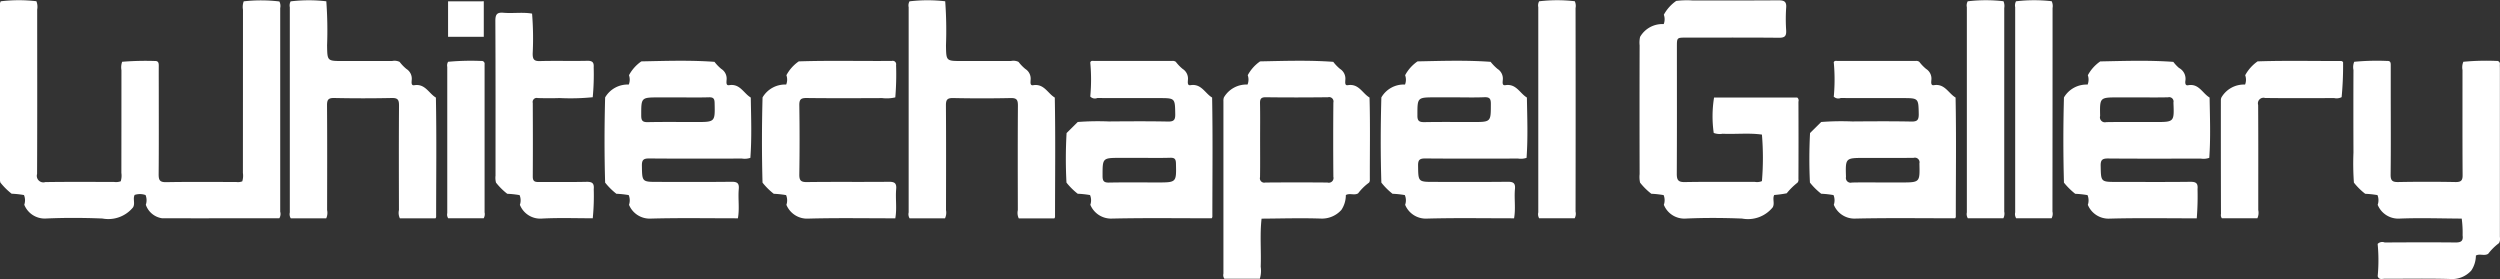<svg xmlns="http://www.w3.org/2000/svg" width="224" height="25" viewBox="0 0 224 25">
  <rect x="0" y="0" width="224" height="25" fill="#333333" stroke="none"/>
  <defs>
    <style>
      .cls-1 {
        fill: #fff;
        fill-rule: evenodd;
      }
    </style>
  </defs>
  <path id="Whitechapel_Logo" data-name="Whitechapel Logo" class="cls-1" d="M911.03,792.554c-3.507,0-7.013.014-10.52,0a1.816,1.816,0,0,1-1.444-1.207,1.259,1.259,0,0,0-.017-0.854l-0.013-.019a1.525,1.525,0,0,0-.972-0.009l0,0c-0.179.355,0.066,0.763-.143,1.114a2.861,2.861,0,0,1-2.744,1c-1.688-.069-3.384-0.076-5.071,0a1.97,1.97,0,0,1-1.931-1.234,1.228,1.228,0,0,0-.019-0.851l-0.014-.02a8.349,8.349,0,0,0-1.1-.117,6,6,0,0,1-1.007-1,1.43,1.43,0,0,1-.043-0.548q0-7.551,0-15.1a0.91,0.91,0,0,1,.077-0.6l-0.008.007a13.688,13.688,0,0,1,3.2-.006l0,0a1.369,1.369,0,0,1,.071.749c0,4.91.013,9.82-.01,14.73a0.586,0.586,0,0,0,.734.727c2.047-.034,4.1-0.013,6.143-0.016a1.274,1.274,0,0,0,.618-0.057l0,0a1.711,1.711,0,0,0,.058-0.752q0.006-4.605.006-9.209a1.441,1.441,0,0,1,.066-0.747h0a25.94,25.94,0,0,1,2.911-.071c0.338-.016.37,0.181,0.368,0.441-0.006.716,0,1.433,0,2.149,0,2.52.013,5.039-.011,7.558,0,0.519.092,0.721,0.677,0.71,2.089-.039,4.179-0.014,6.27-0.016a1.082,1.082,0,0,0,.546-0.057l0,0a1.724,1.724,0,0,0,.056-0.752q0.006-7.316.007-14.628a1.437,1.437,0,0,1,.066-0.749h0a13.844,13.844,0,0,1,3.2.012l-0.009-.009a0.886,0.886,0,0,1,.079.6q0,9.122,0,18.243A0.736,0.736,0,0,1,911.03,792.554Zm136.03-3.192a5.892,5.892,0,0,0-.97.957,10.059,10.059,0,0,1-1.11.151l-0.01,0c-0.18.355,0.07,0.763-.14,1.114a2.858,2.858,0,0,1-2.74,1c-1.69-.069-3.39-0.076-5.07,0a1.976,1.976,0,0,1-1.94-1.234,1.244,1.244,0,0,0-.01-0.851l-0.02-.02a8.4,8.4,0,0,0-1.09-.117,5.67,5.67,0,0,1-1.01-1,2.419,2.419,0,0,1-.04-0.759q-0.015-5.767,0-11.535a2.419,2.419,0,0,1,.04-0.759,2.3,2.3,0,0,1,2.12-1.15,1.216,1.216,0,0,0,.01-0.841,3.613,3.613,0,0,1,1.11-1.237,7.9,7.9,0,0,1,1.46-.04c2.56-.006,5.12.01,7.68-0.013,0.52,0,.76.092,0.71,0.674a15.01,15.01,0,0,0,0,2.012c0.03,0.514-.12.674-0.65,0.669-2.77-.027-5.54-0.013-8.31-0.013-0.83,0-.83,0-0.83.817,0,3.8.01,7.593-.01,11.39,0,0.564.14,0.747,0.72,0.737,2.1-.036,4.19-0.012,6.28-0.016a1.135,1.135,0,0,0,.62-0.066l0.01-.016a24.931,24.931,0,0,0,0-4.144l-0.01-.014c-1.17-.161-2.34-0.021-3.51-0.074a1.546,1.546,0,0,1-.81-0.076l0.01,0.006a10.568,10.568,0,0,1,.03-3.176h7.45a0.332,0.332,0,0,1,.11.371q0.015,3.465,0,6.929A0.418,0.418,0,0,1,1047.06,789.362Zm50.86,1a5.67,5.67,0,0,1-1.01-1,24.161,24.161,0,0,1-.04-2.691q-0.015-3.7,0-7.4a1.255,1.255,0,0,1,.07-0.741v0.006a21.457,21.457,0,0,1,2.98-.074c0.31-.011.29,0.23,0.29,0.439v2.431c0,2.431.02,4.862-.01,7.292-0.01.565,0.16,0.7,0.7,0.687q2.55-.048,5.1,0c0.53,0.01.66-.149,0.65-0.663-0.02-3.125-.01-6.25-0.01-9.376a1.267,1.267,0,0,1,.08-0.744l-0.01.008a21.5,21.5,0,0,1,2.98-.076,0.262,0.262,0,0,1,.3.3c-0.01.115,0,.231,0,0.347v15.137a0.78,0.78,0,0,1-.08.539,4.929,4.929,0,0,0-.97.96c-0.35.218-.76-0.042-1.1,0.156a2.439,2.439,0,0,1-.41,1.337,2.3,2.3,0,0,1-1.88.762c-1.95-.059-3.91-0.016-5.86-0.024-0.23,0-.54.129-0.65-0.23a15.118,15.118,0,0,0,0-2.854v-0.039a0.585,0.585,0,0,1,.63-0.125c2.1-.012,4.21-0.022,6.31,0,0.5,0.006.74-.1,0.67-0.64a9.43,9.43,0,0,0-.08-1.5c-1.86-.009-3.73-0.077-5.58,0a1.989,1.989,0,0,1-1.95-1.236,1.244,1.244,0,0,0-.01-0.851l-0.02-.02A8.4,8.4,0,0,0,1097.92,790.364Zm-172.9,2.2-3.192,0a1.134,1.134,0,0,1-.082-0.74c-0.007-3.123-.016-6.246.006-9.369,0-.5-0.1-0.683-0.645-0.672q-2.579.055-5.159,0c-0.545-.011-0.65.17-0.646,0.671,0.022,3.123.013,6.247,0.007,9.369a1.2,1.2,0,0,1-.079.742h-3.178a0.7,0.7,0,0,1-.084-0.531q0-9.192,0-18.382a0.769,0.769,0,0,1,.077-0.535l-0.007.008a13.626,13.626,0,0,1,3.2-.007l0,0a36.046,36.046,0,0,1,.069,3.944c0.023,1.407,0,1.407,1.422,1.407,1.466,0,2.932,0,4.4,0a1.056,1.056,0,0,1,.677.078,3.806,3.806,0,0,0,.612.635,1.027,1.027,0,0,1,.471.993c-0.006.184-.072,0.514,0.232,0.463,0.972-.161,1.3.733,1.936,1.107,0.067,3.566.022,7.132,0.021,10.7A0.352,0.352,0,0,1,925.023,792.562Zm45.651,0H967.5a0.7,0.7,0,0,1-.084-0.531q0-9.192,0-18.382a0.769,0.769,0,0,1,.077-0.535l-0.008.007a13.7,13.7,0,0,1,3.206-.006l0,0a36.046,36.046,0,0,1,.069,3.944c0.022,1.407,0,1.407,1.422,1.407,1.466,0,2.932,0,4.4,0a1.056,1.056,0,0,1,.677.078,3.806,3.806,0,0,0,.612.635,1.025,1.025,0,0,1,.47.993c0,0.184-.072.514,0.233,0.463,0.972-.161,1.3.733,1.936,1.107,0.067,3.566.022,7.132,0.021,10.7a0.338,0.338,0,0,1-.059.125l-3.191,0a1.14,1.14,0,0,1-.083-0.74c-0.006-3.123-.015-6.246.007-9.369,0-.5-0.1-0.683-0.645-0.672q-2.579.055-5.159,0c-0.545-.011-0.65.17-0.646,0.671,0.022,3.123.013,6.247,0.007,9.369A1.2,1.2,0,0,1,970.674,792.559ZM954.325,781.73a2.333,2.333,0,0,1,2.119-1.154,1.2,1.2,0,0,0,.018-0.837,3.539,3.539,0,0,1,1.106-1.239c2.784-.092,5.568-0.015,8.352-0.043a0.307,0.307,0,0,1,.369.368,25,25,0,0,1-.07,2.9h0a3.326,3.326,0,0,1-1.172.064c-2.255.009-4.511,0.021-6.767-.007-0.52-.007-0.67.127-0.662,0.652q0.047,3.09,0,6.18c-0.007.534,0.119,0.711,0.688,0.7,2.442-.033,4.884,0,7.326-0.025,0.511-.006.713,0.112,0.665,0.649-0.077.871,0.081,1.753-.079,2.624-2.6,0-5.212-.046-7.815.026a2,2,0,0,1-1.941-1.236,1.228,1.228,0,0,0-.019-0.851l-0.014-.02a8.385,8.385,0,0,0-1.1-.117,5.967,5.967,0,0,1-1.007-1C954.252,786.818,954.257,784.274,954.325,781.73Zm-15.214,10.828c-1.532,0-3.067-.057-4.594.028a1.96,1.96,0,0,1-1.935-1.234,1.233,1.233,0,0,0-.019-0.851l-0.014-.02a8.385,8.385,0,0,0-1.1-.117,5.93,5.93,0,0,1-1.007-1,1.675,1.675,0,0,1-.043-0.618c0-4.626.009-9.25-.015-13.875,0-.571.139-0.779,0.726-0.728,0.852,0.075,1.713-.072,2.564.077l0,0a27.5,27.5,0,0,1,.054,3.585c0,0.5.11,0.683,0.649,0.667,1.413-.039,2.828.007,4.241-0.024,0.474-.01.608,0.148,0.576,0.593a21.584,21.584,0,0,1-.086,2.678l0.008-.008a20.17,20.17,0,0,1-2.98.075c-0.651.023-1.3,0.017-1.954,0a0.362,0.362,0,0,0-.446.438c0.011,2.2.016,4.4,0,6.6,0,0.429.184,0.489,0.546,0.485,1.419-.014,2.838.016,4.256-0.017,0.517-.013.713,0.121,0.661,0.654A20.4,20.4,0,0,1,939.111,792.558Zm156.829-13.987a29.813,29.813,0,0,1-.13,3.135,1.008,1.008,0,0,1-.67.081c-2.07.007-4.13,0.019-6.19-.008a0.5,0.5,0,0,0-.62.624c0.02,3.139.01,6.277,0.01,9.416a1.18,1.18,0,0,1-.08.74h-3.18a0.494,0.494,0,0,1-.08-0.391q-0.015-5.084-.01-10.166a0.637,0.637,0,0,1,.05-0.271,2.336,2.336,0,0,1,2.12-1.154,1.205,1.205,0,0,0,.01-0.837,3.644,3.644,0,0,1,1.11-1.241c2.5-.084,4.99-0.023,7.49-0.034A0.247,0.247,0,0,1,1095.94,778.571Zm-30.44,13.988h-3.18a0.712,0.712,0,0,1-.09-0.531V773.645a0.77,0.77,0,0,1,.08-0.535l-0.01.007a13.731,13.731,0,0,1,3.21-.006v0a1.057,1.057,0,0,1,.07.608v18.24A0.9,0.9,0,0,1,1065.5,792.559Zm-38.41,0h-3.18a0.708,0.708,0,0,1-.08-0.531V773.645a0.77,0.77,0,0,1,.08-0.535l-0.01.007a13.647,13.647,0,0,1,3.2-.006v0a0.98,0.98,0,0,1,.07.608q0.015,9.12,0,18.24A0.846,0.846,0,0,1,1027.09,792.559Zm42.73,0h-3.17a0.712,0.712,0,0,1-.09-0.531V773.645a0.77,0.77,0,0,1,.08-0.535l-0.01.007a13.731,13.731,0,0,1,3.21-.006l-0.01,0a0.984,0.984,0,0,1,.08.608q0,9.12-.01,18.24A0.846,0.846,0,0,1,1069.82,792.559Zm-140.483,0H926.16a0.583,0.583,0,0,1-.085-0.462q0-6.55,0-13.1a0.65,0.65,0,0,1,.077-0.466l-0.007.006a21.975,21.975,0,0,1,2.981-.074,0.256,0.256,0,0,1,.293.3c0,0.115,0,.231,0,0.347q0,6.457,0,12.916A0.73,0.73,0,0,1,929.337,792.559Zm79.373-10.82c-0.64-.374-0.96-1.268-1.94-1.107-0.3.051-.23-0.279-0.23-0.463a1.028,1.028,0,0,0-.47-0.993,3.756,3.756,0,0,1-.61-0.635c-2.19-.16-4.37-0.084-6.556-0.041a3.539,3.539,0,0,0-1.106,1.239,1.2,1.2,0,0,1-.018.837,2.333,2.333,0,0,0-2.119,1.154,0.915,0.915,0,0,0-.042.341q0,7.723,0,15.447a0.544,0.544,0,0,0,.09.459l3.172,0a2.454,2.454,0,0,0,.079-1.077c0.054-1.436-.086-2.876.077-4.309,1.761-.011,3.521-0.068,5.281-0.008a2.339,2.339,0,0,0,1.87-.774,2.4,2.4,0,0,0,.4-1.332c0.35-.2.76,0.058,1.1-0.154a4.605,4.605,0,0,1,.98-0.961,0.417,0.417,0,0,0,.07-0.189C1008.73,786.7,1008.78,784.217,1008.71,781.739Zm-3.77,7.616c-1.85-.016-3.71-0.015-5.568,0a0.39,0.39,0,0,1-.473-0.482c0.017-1.132.006-2.265,0.006-3.4,0-1.063.014-2.126-.007-3.189-0.008-.392.06-0.577,0.524-0.571,1.858,0.027,3.718.02,5.568,0a0.391,0.391,0,0,1,.48.476q-0.03,3.327,0,6.656A0.422,0.422,0,0,1,1004.94,789.355Zm-10.334-7.616c-0.639-.374-0.964-1.268-1.936-1.107-0.3.051-.238-0.279-0.233-0.463a1.027,1.027,0,0,0-.47-0.993,3.812,3.812,0,0,1-.613-0.635,0.45,0.45,0,0,0-.328-0.081q-3.49,0-6.982,0c-0.128,0-.289-0.056-0.353.131l0,0.037a16.441,16.441,0,0,1,0,2.993l0,0.031a0.569,0.569,0,0,0,.629.13c1.837,0.012,3.674.007,5.511,0.007,1.47,0,1.447,0,1.471,1.436,0.009,0.512-.119.676-0.654,0.666-1.767-.035-3.534-0.023-5.3-0.009a23.915,23.915,0,0,0-2.782.048l-1,.992a40.308,40.308,0,0,0-.01,4.438,6,6,0,0,0,1.006,1,8.382,8.382,0,0,1,1.1.117l0.014,0.02a1.233,1.233,0,0,1,.018.851,2.008,2.008,0,0,0,1.942,1.236c2.976-.067,5.955-0.025,8.933-0.026a0.338,0.338,0,0,0,.059-0.125C994.627,788.871,994.673,785.305,994.606,781.739Zm-4.921,7.609c-1.438,0-2.877-.018-4.315.01-0.465.009-.58-0.141-0.58-0.589,0-1.624-.021-1.624,1.612-1.624h1.671c0.928,0,1.856.018,2.783-.009,0.4-.01.5,0.122,0.51,0.51C991.406,789.349,991.419,789.348,989.685,789.348Zm71.535-7.609c-0.64-.374-0.97-1.268-1.94-1.107-0.3.051-.24-0.279-0.23-0.463a1.028,1.028,0,0,0-.47-0.993,3.756,3.756,0,0,1-.61-0.635,0.457,0.457,0,0,0-.33-0.081q-3.5,0-6.98,0c-0.13,0-.29-0.056-0.36.131l0.01,0.037a16.623,16.623,0,0,1,0,2.993l-0.01.031a0.572,0.572,0,0,0,.63.13c1.84,0.012,3.68.007,5.51,0.007,1.47,0,1.45,0,1.48,1.436,0,0.512-.12.676-0.66,0.666-1.77-.035-3.53-0.023-5.3-0.009a23.846,23.846,0,0,0-2.78.048c-0.33.33-.67,0.661-1,0.992a43.8,43.8,0,0,0-.01,4.438,6.022,6.022,0,0,0,1.01,1,8.4,8.4,0,0,1,1.09.117l0.02,0.02a1.245,1.245,0,0,1,.02.851,1.99,1.99,0,0,0,1.94,1.236c2.97-.067,5.95-0.025,8.93-0.026a0.358,0.358,0,0,0,.06-0.125C1061.24,788.871,1061.29,785.305,1061.22,781.739Zm-4.91,7.609h-1.67c-0.9,0-1.81-.015-2.71.008a0.425,0.425,0,0,1-.53-0.5c-0.05-1.706-.06-1.706,1.67-1.706,1.46,0,2.93.011,4.39-.008a0.416,0.416,0,0,1,.52.5C1058.02,789.349,1058.04,789.348,1056.31,789.348Zm-103.041-7.609c-0.639-.374-0.963-1.268-1.936-1.107-0.3.051-.237-0.279-0.232-0.463a1.027,1.027,0,0,0-.471-0.993,3.847,3.847,0,0,1-.612-0.635c-2.184-.16-4.37-0.084-6.554-0.041a3.532,3.532,0,0,0-1.107,1.239,1.205,1.205,0,0,1-.017.837,2.333,2.333,0,0,0-2.12,1.154c-0.068,2.544-.073,5.088,0,7.632a6,6,0,0,0,1.007,1,8.419,8.419,0,0,1,1.1.117l0.014,0.02a1.233,1.233,0,0,1,.018.851,2,2,0,0,0,1.941,1.236c2.6-.072,5.21-0.025,7.816-0.026,0.159-.871,0-1.752.078-2.623,0.049-.537-0.152-0.657-0.664-0.65-2.185.027-4.371,0.011-6.556,0.011-1.461,0-1.435,0-1.46-1.448-0.009-.528.147-0.658,0.665-0.652,2.767,0.024,5.534.013,8.3,0.008a1.534,1.534,0,0,0,.754-0.064l0,0C953.366,785.341,953.3,783.54,953.269,781.739Zm-4.92,2.194c-1.438,0-2.877-.018-4.315.01-0.469.009-.579-0.147-0.58-0.593,0-1.623-.021-1.623,1.615-1.623h1.671c0.928,0,1.856.018,2.784-.009,0.406-.012.5,0.133,0.506,0.515C950.069,783.933,950.081,783.933,948.349,783.933Zm74.461-2.194c-0.63-.374-0.96-1.268-1.93-1.107-0.31.051-.24-0.279-0.23-0.463a1.028,1.028,0,0,0-.47-0.993,4.246,4.246,0,0,1-.62-0.635c-2.18-.16-4.37-0.084-6.55-0.041a3.521,3.521,0,0,0-1.11,1.239,1.205,1.205,0,0,1-.01.837,2.314,2.314,0,0,0-2.12,1.154c-0.07,2.544-.08,5.088,0,7.632a5.963,5.963,0,0,0,1,1,8.37,8.37,0,0,1,1.1.117l0.01,0.02a1.189,1.189,0,0,1,.02.851,2,2,0,0,0,1.94,1.236c2.61-.072,5.21-0.025,7.82-0.026,0.16-.871,0-1.752.08-2.623,0.05-.537-0.15-0.657-0.67-0.65-2.18.026-4.37,0.011-6.55,0.011-1.46,0-1.44,0-1.46-1.448-0.01-.528.14-0.658,0.66-0.652,2.77,0.024,5.54.013,8.3,0.008a1.568,1.568,0,0,0,.76-0.064v0C1022.91,785.341,1022.84,783.54,1022.81,781.739Zm-4.85,2.194c-1.44,0-2.88-.016-4.31.009-0.46.007-.66-0.075-0.65-0.6,0-1.62-.02-1.62,1.62-1.62h1.74c0.88,0,1.76.026,2.64-.011,0.48-.02.58,0.151,0.58,0.589C1019.58,783.933,1019.6,783.933,1017.96,783.933Zm66.02-2.194c-0.64-.373-0.96-1.284-1.93-1.1-0.27.049-.26-0.23-0.24-0.4a1.1,1.1,0,0,0-.57-1.15,3.447,3.447,0,0,1-.51-0.545c-2.18-.16-4.37-0.084-6.55-0.041a3.521,3.521,0,0,0-1.11,1.239,1.205,1.205,0,0,1-.02.837,2.336,2.336,0,0,0-2.12,1.154q-0.105,3.816,0,7.632a6.422,6.422,0,0,0,1.01,1,8.37,8.37,0,0,1,1.1.117l0.01,0.02a1.245,1.245,0,0,1,.02.851,2,2,0,0,0,1.94,1.236c2.6-.072,5.21-0.025,7.82-0.026a25.526,25.526,0,0,0,.07-2.623c0.05-.537-0.15-0.657-0.66-0.65-2.18.027-4.37,0.011-6.56,0.011-1.46,0-1.43,0-1.46-1.448-0.01-.528.15-0.658,0.67-0.652,2.77,0.024,5.53.013,8.3,0.008a1.518,1.518,0,0,0,.75-0.064l0.01,0C1084.08,785.341,1084.01,783.54,1083.98,781.739Zm-4.88,2.194c-1.46,0-2.92-.014-4.38.009a0.446,0.446,0,0,1-.55-0.55c-0.03-1.665-.04-1.665,1.64-1.665h1.67c0.93,0,1.86.014,2.78-.008a0.39,0.39,0,0,1,.48.472C1080.81,783.933,1080.82,783.933,1079.1,783.933ZM929.347,776.3l-3.2,0,0-3.178,3.2-.006Q929.347,774.7,929.347,776.3Z" transform="translate(-886 -773)"/>
</svg>
